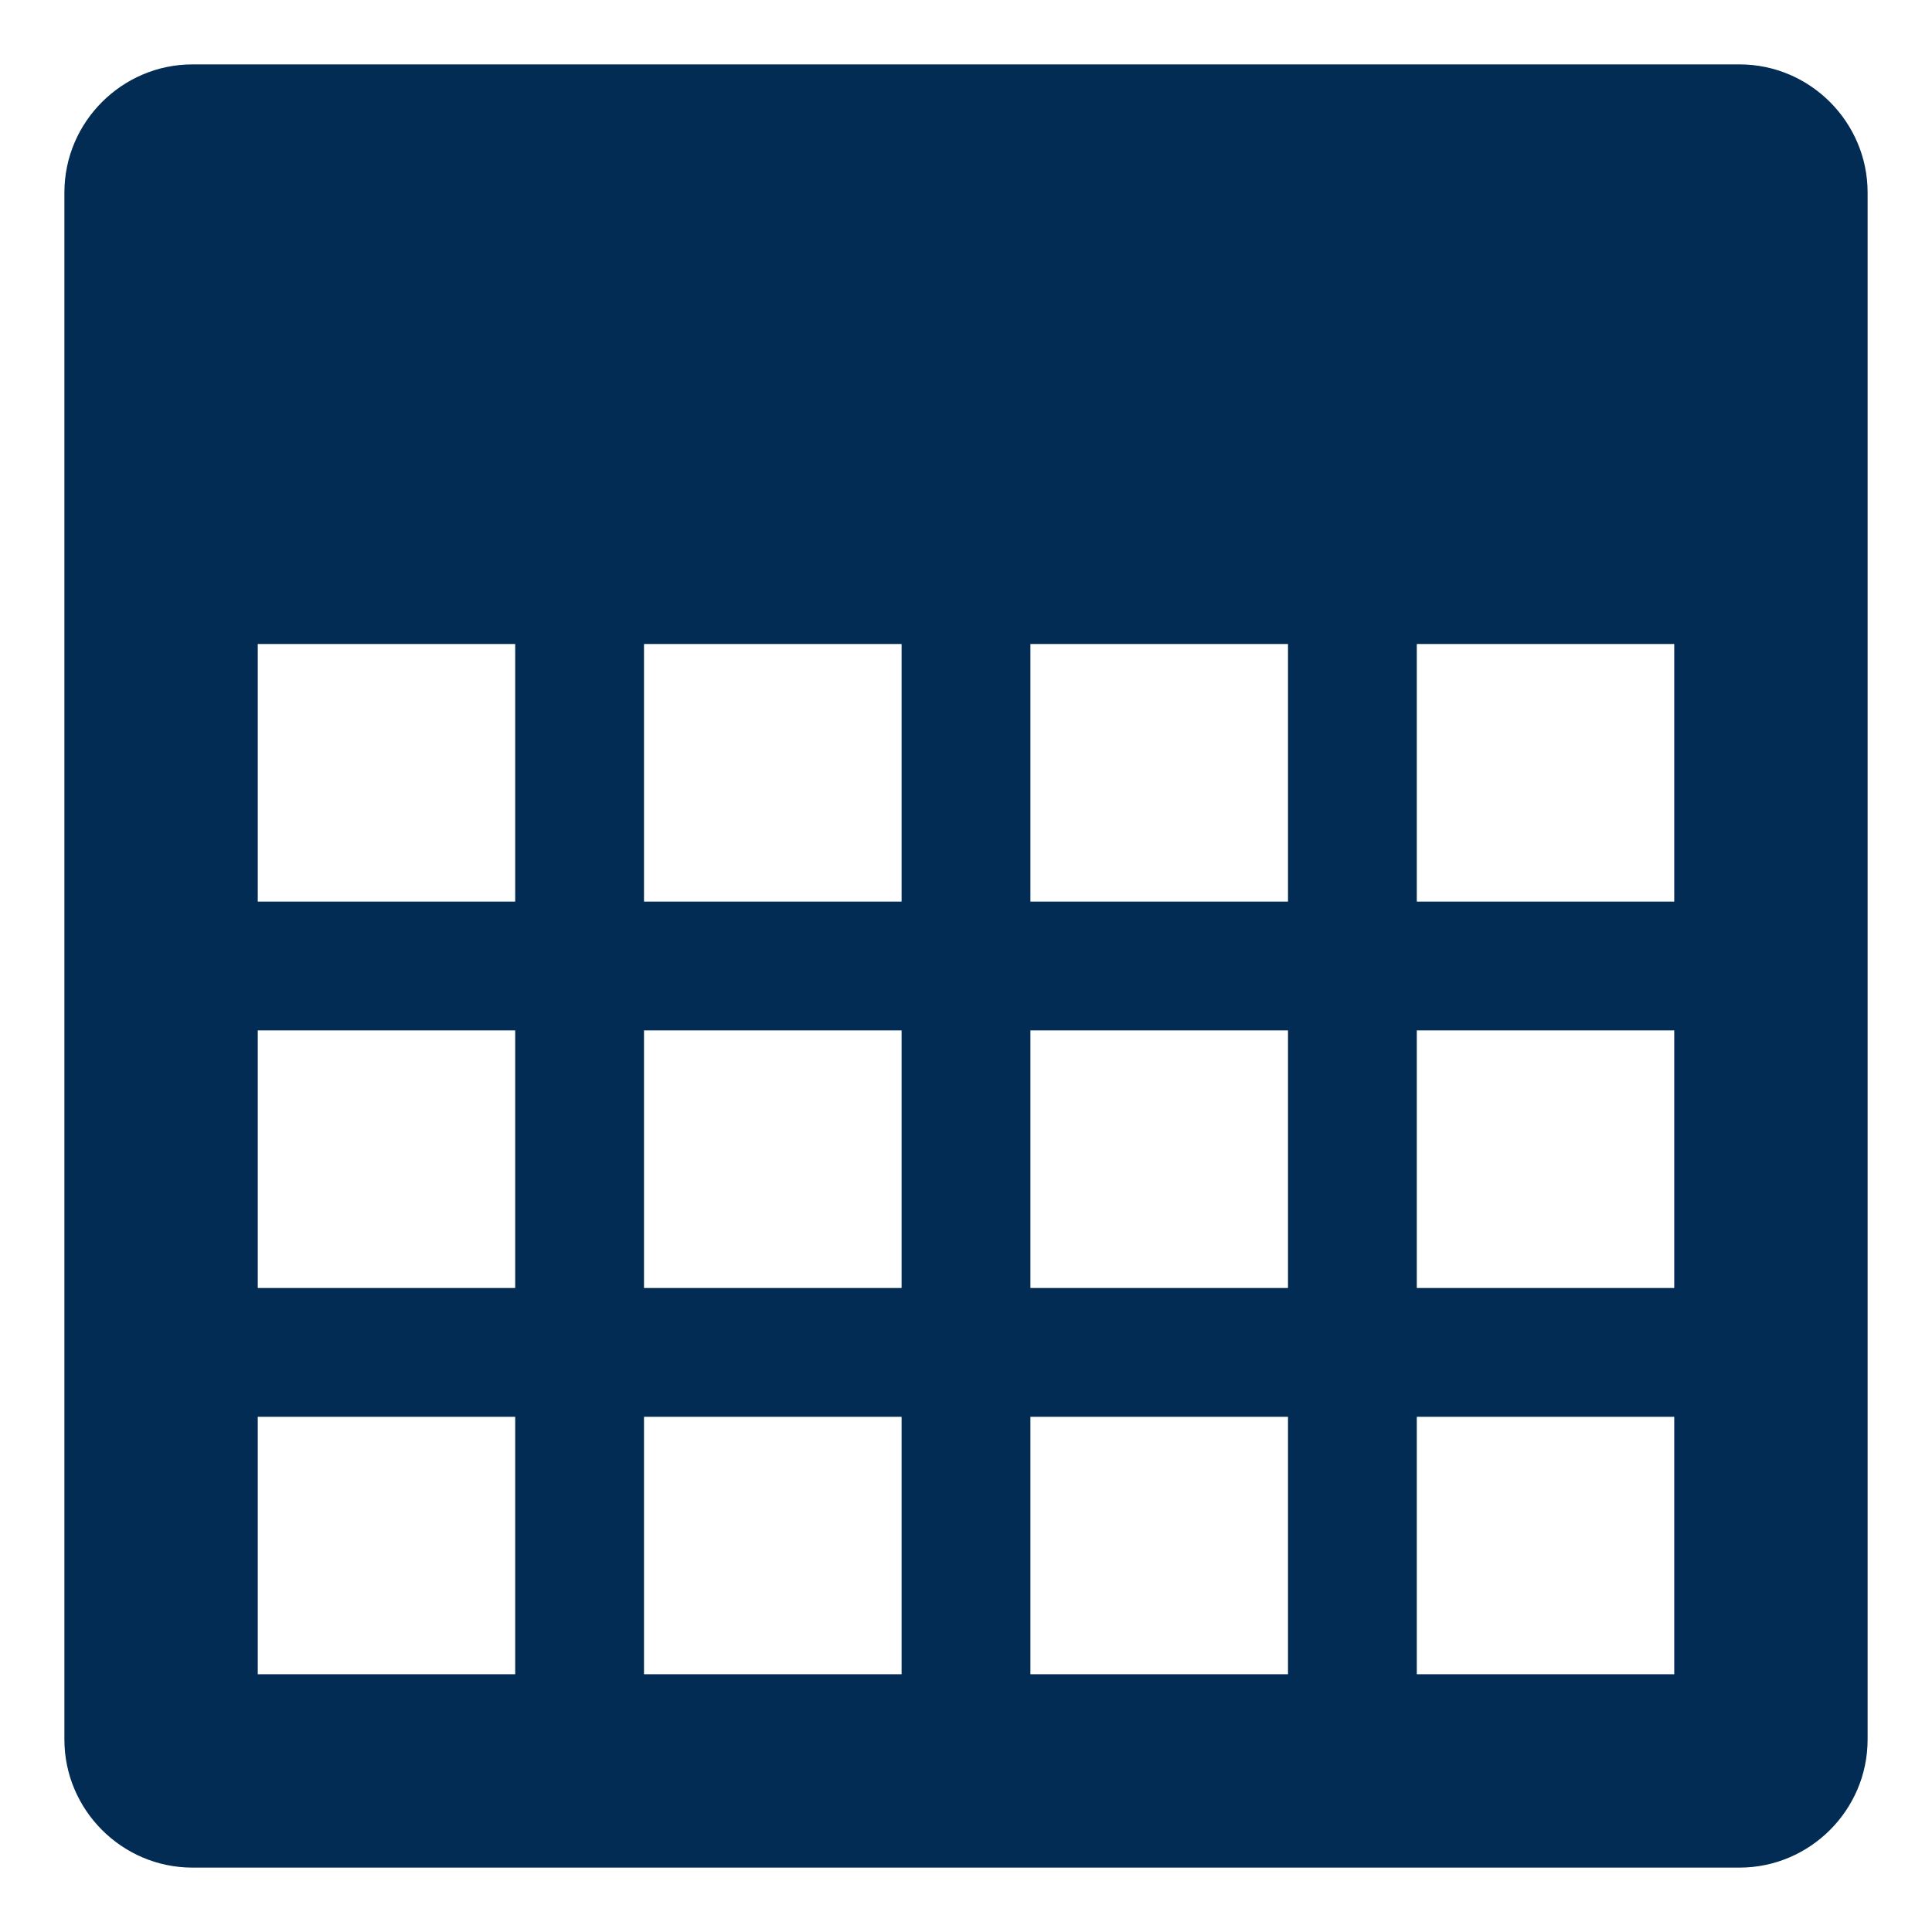 <?xml version="1.0" encoding="UTF-8" standalone="no"?>
<svg width="15px" height="15px" viewBox="0 0 15 15" version="1.1" xmlns="http://www.w3.org/2000/svg" xmlns:xlink="http://www.w3.org/1999/xlink">
    <!-- Generator: Sketch 3.6.1 (26313) - http://www.bohemiancoding.com/sketch -->
    <title>i-cal--primary</title>
    <desc>Created with Sketch.</desc>
    <defs></defs>
    <g id="Icons" stroke="none" stroke-width="1" fill="none" fill-rule="evenodd">
        <g id="Simple-Copy" transform="translate(-267, -1187)">
            <g id="i-cal--primary" transform="translate(267, 1187)">
                <path d="M1.5,1.494 C1.5,1.499 1.499,1.5 1.494,1.5 L13.506,1.5 C13.501,1.5 13.5,1.499 13.5,1.494 L13.5,13.506 C13.5,13.501 13.501,13.5 13.506,13.5 L1.494,13.5 C1.499,13.5 1.5,13.501 1.5,13.506 L1.5,1.494 L1.5,1.494 Z M0.5,1.494 L0.5,13.506 C0.5,14.051 0.946,14.5 1.494,14.5 L13.506,14.5 C14.051,14.5 14.5,14.054 14.5,13.506 L14.5,1.494 C14.5,0.949 14.054,0.5 13.506,0.5 L1.494,0.5 C0.949,0.5 0.5,0.946 0.5,1.494 L0.5,1.494 Z" id="Rectangle-201" fill="#022C53"></path>
                <path d="M2,1.494 L2,1.494 L2,1.494 L2,13.506 C2,13.225 1.776,13 1.494,13 L13.506,13 C13.225,13 13,13.224 13,13.506 L13,1.494 C13,1.775 13.224,2 13.506,2 L1.494,2 C1.775,2 2,1.776 2,1.494 L2,1.494 Z M1,1.494 C1,1.221 1.226,1 1.494,1 L13.506,1 C13.779,1 14,1.226 14,1.494 L14,13.506 C14,13.779 13.774,14 13.506,14 L1.494,14 C1.221,14 1,13.774 1,13.506 L1,1.494 L1,1.494 Z" id="Rectangle-201-Copy" fill="#022C53"></path>
                <rect id="Rectangle-203" fill="#022C53" x="1" y="1" width="13" height="4" rx="0.5"></rect>
                <path d="M7.5,4.5 L7.5,13.5" id="Line-Copy-38" stroke="#022C53" stroke-linecap="square"></path>
                <path d="M10.5,4.5 L10.5,13.5" id="Line-Copy-40" stroke="#022C53" stroke-linecap="square"></path>
                <path d="M4.5,4.5 L4.5,13.5" id="Line-Copy-39" stroke="#022C53" stroke-linecap="square"></path>
                <path d="M1.5,7.5 L13.5,7.5" id="Line-Copy-41" stroke="#022C53" stroke-linecap="square"></path>
                <path d="M1.5,10.5 L13.5,10.5" id="Line-Copy-42" stroke="#022C53" stroke-linecap="square"></path>
                <rect id="Rectangle-218" fill="#022C53" x="1" y="4" width="1" height="10"></rect>
                <rect id="Rectangle-218-Copy" fill="#022C53" x="13" y="4" width="1" height="10"></rect>
                <rect id="Rectangle-220" fill="#022C53" x="1" y="13" width="13" height="1"></rect>
            </g>
        </g>
    </g>
</svg>